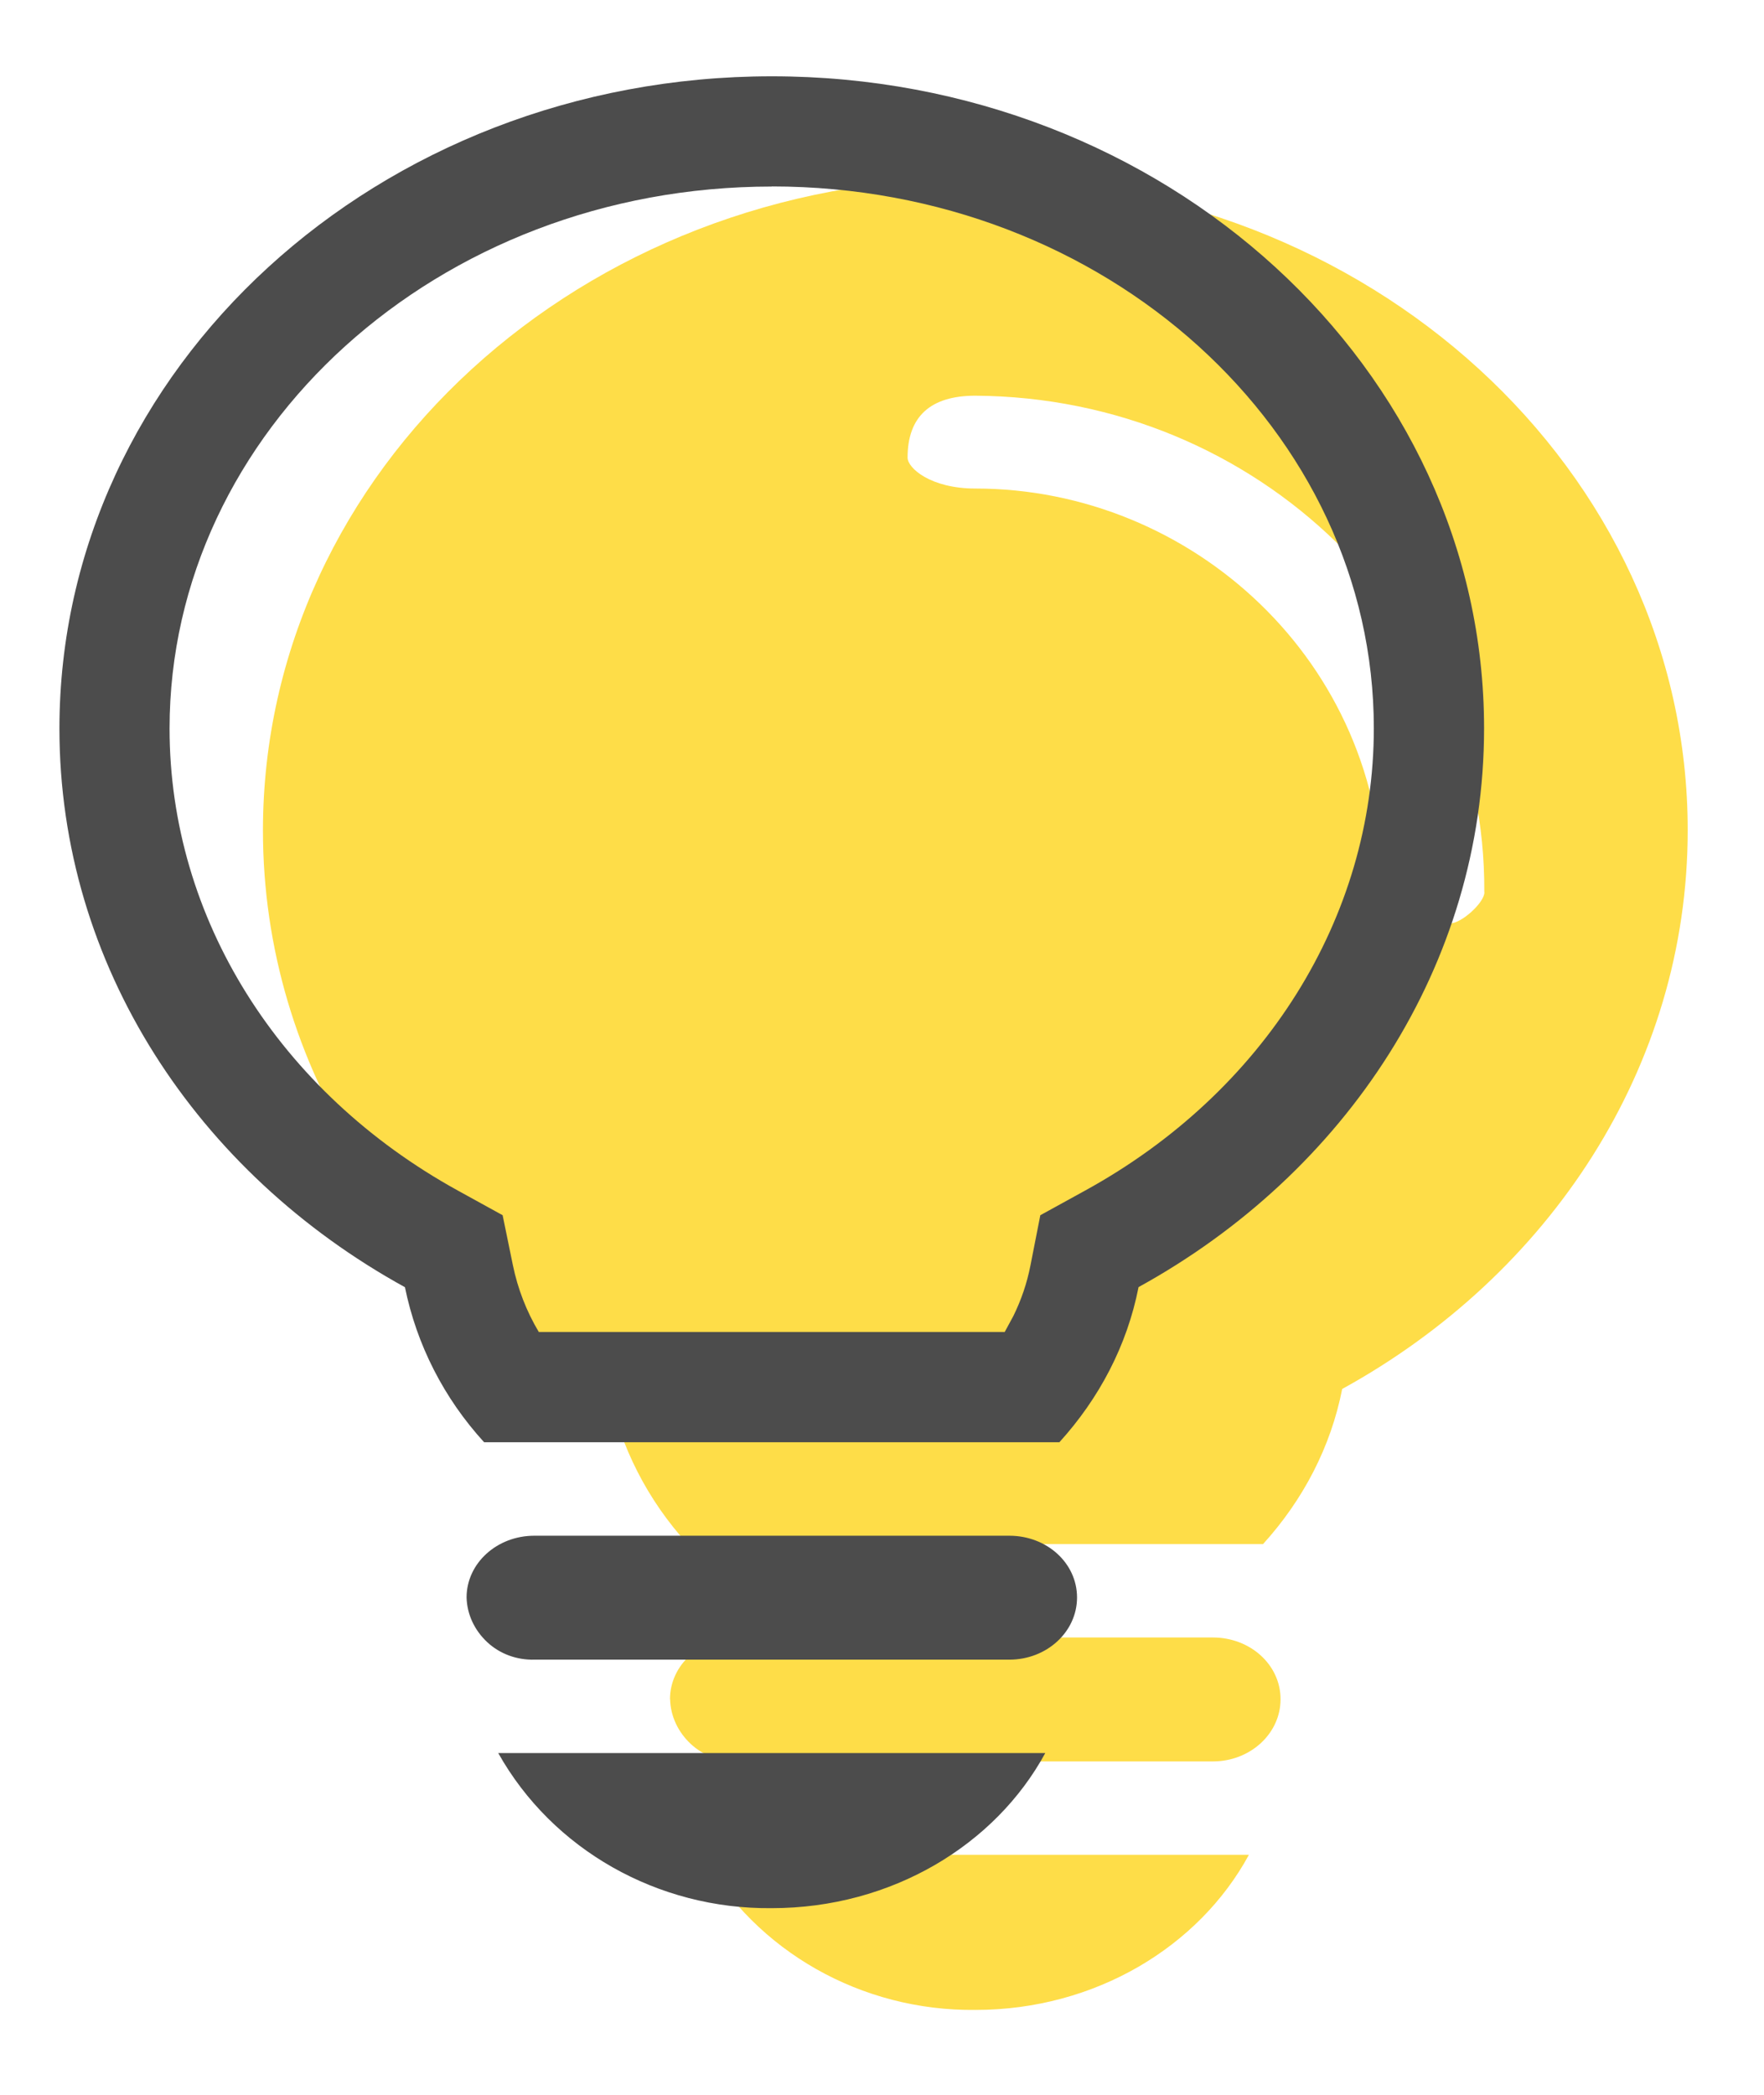 <svg xmlns="http://www.w3.org/2000/svg" viewBox="0 0 16 19"><g fill="none"><path d="m4.981 11.907c-1.881-1.035-3.134-2.917-3.134-5.068.002-3.267 2.893-5.915 6.462-5.915 3.569 0 6.461 2.648 6.461 5.914 0 2.151-1.256 4.035-3.134 5.068-.104.53-.357 1.009-.718 1.407h-5.218c-.365-.399-.612-.885-.718-1.406zm7.944-4.506c.015-2.472-2.052-4.488-4.616-4.504-.408 0-.615.189-.615.562 0 .093.207.28.615.28 1.97 0 3.693 1.578 3.693 3.662 0 .093.207.282.614.282.103 0 .31-.189.31-.282zm-7.386 7.319c0-.31.275-.56.614-.56h4.31c.34 0 .614.248.614.56s-.275.564-.614.564h-4.308c-.16.004-.313-.052-.427-.158-.114-.106-.184-.25-.188-.406zm5.251 1.411c-.452.833-1.394 1.407-2.481 1.407-1.033.011-1.989-.53-2.481-1.407z" fill="#fedd48" transform="translate(.538 .692)"/><g fill="#4c4c4c"><path d="M6.462 0c3.569 0 6.461 2.648 6.461 5.914 0 2.151-1.256 4.035-3.134 5.068-.104.53-.357 1.009-.718 1.407h-5.218c-.365-.399-.612-.885-.718-1.406-1.881-1.035-3.134-2.917-3.134-5.068.002-3.267 2.893-5.915 6.462-5.915zm0 1c-3.035 0-5.461 2.221-5.462 4.915 0 1.723.996 3.3 2.616 4.192l.405.223.093.453c.044.214.123.418.235.606h4.226l.078-.144c.072-.146.124-.299.155-.457l.09-.458.409-.225c1.619-.89 2.616-2.469 2.616-4.192 0-2.693-2.425-4.914-5.461-4.914zM8.617 13.237c.34 0 .614.248.614.56s-.275.564-.614.564h-4.308c-.16.004-.313-.052-.427-.158-.114-.106-.184-.25-.188-.406 0-.31.275-.56.614-.56zM8.943 15.208c-.452.833-1.394 1.407-2.481 1.407-1.033.011-1.989-.53-2.481-1.407z" transform="translate(.538 .692)"/></g></g></svg>